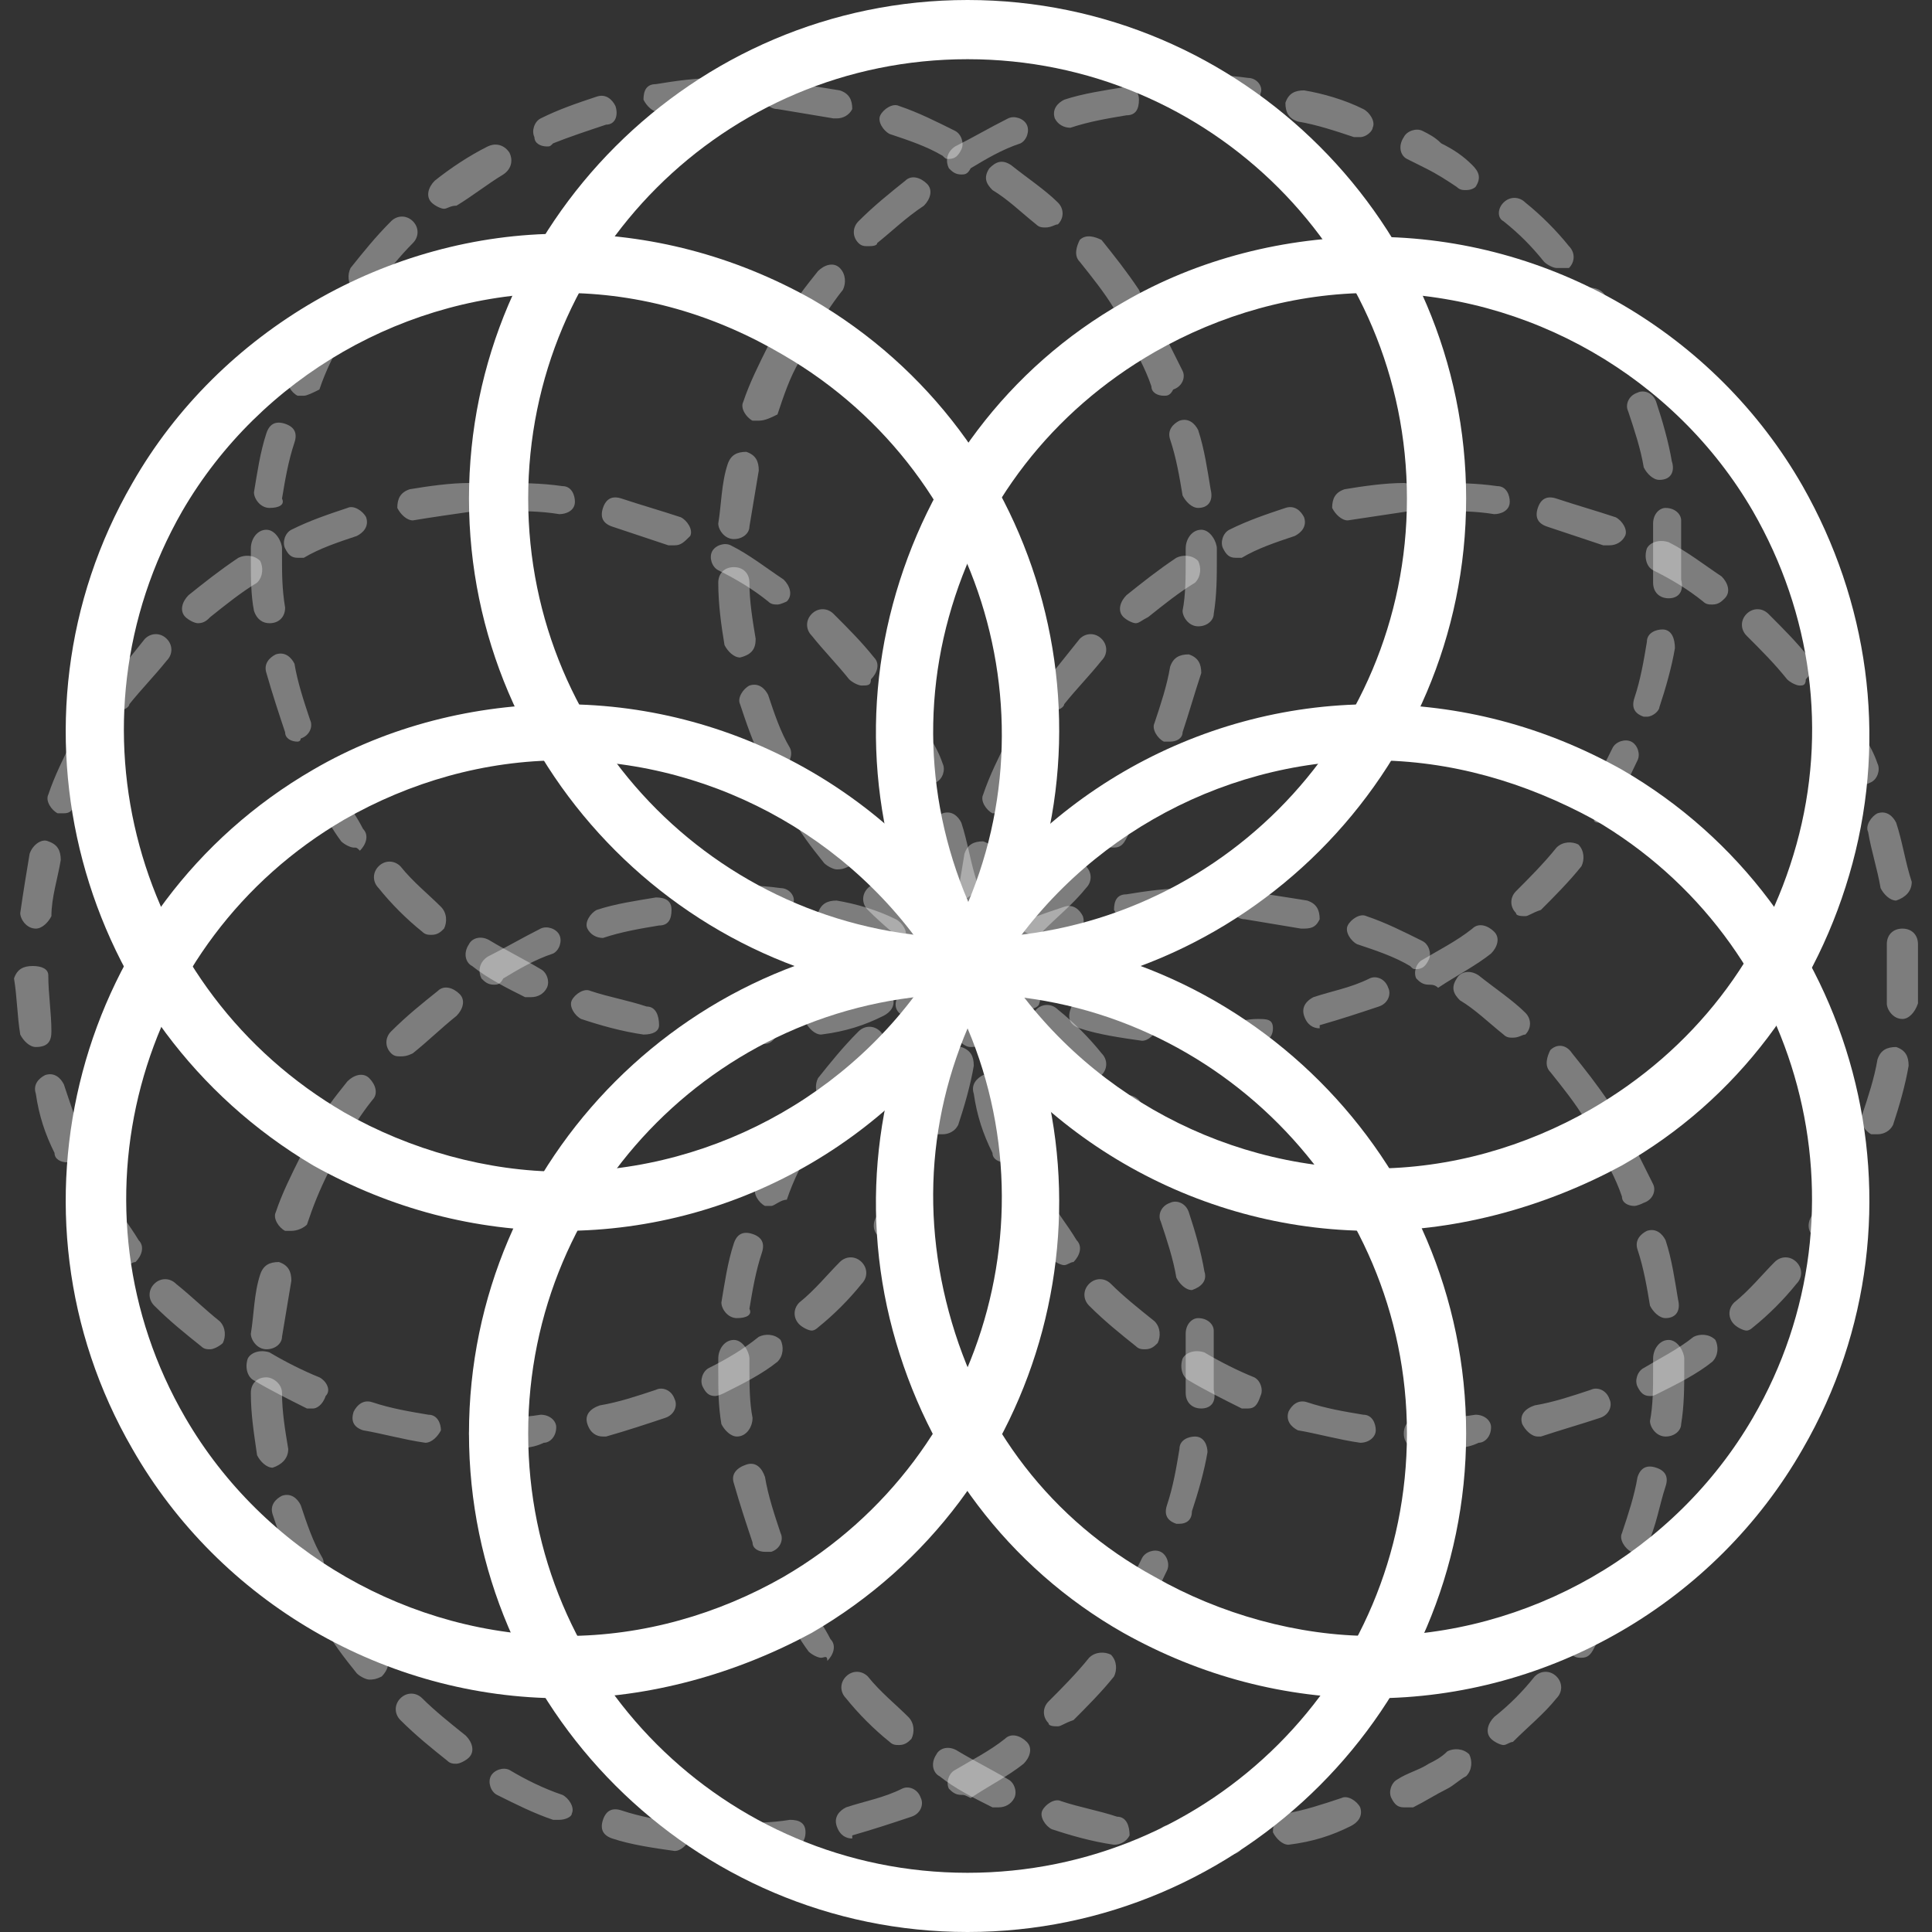 <svg width="512" height="512" viewBox="0 0 512 512" fill="none" xmlns="http://www.w3.org/2000/svg">
<rect x="0" y="0" width="512" height="512" fill="#333333" stroke="none"/>
<path d="M132.542 384C130.89 384 130.065 384 128.413 384C125.935 384 124.284 382.348 124.284 379.871C124.284 377.394 125.935 375.742 128.413 375.742C133.368 375.742 138.323 375.742 143.277 374.916C145.755 374.916 147.406 376.568 147.406 378.219C147.406 380.697 145.755 382.348 144.103 382.348C140.8 384 136.671 384 132.542 384ZM112.723 382.348C106.942 381.523 101.161 379.871 96.207 379.045C93.729 378.219 92.903 376.568 93.729 374.09C94.555 372.439 96.207 370.787 98.684 371.613C103.639 373.265 108.594 374.09 113.548 374.916C116.026 374.916 116.852 377.394 116.852 379.045C116.026 380.697 114.374 382.348 112.723 382.348ZM159.794 380.697C158.142 380.697 156.49 379.871 155.665 377.394C154.839 374.916 156.49 373.264 158.968 372.439C163.923 371.613 168.877 369.961 173.832 368.31C175.484 367.484 177.961 368.31 178.787 370.787C179.613 372.439 178.787 374.916 176.31 375.742C171.355 377.394 166.4 379.045 160.619 380.697C160.619 380.697 159.794 380.697 159.794 380.697ZM82.994 373.265C82.168 373.265 82.168 373.265 81.342 373.265C76.387 370.787 71.432 368.31 67.303 365.832C65.652 365.006 64.826 362.529 65.652 360.052C66.477 358.4 68.955 357.574 71.432 358.4C75.561 360.877 80.516 363.355 84.645 365.006C86.297 365.832 87.948 368.31 86.297 369.961C85.471 372.439 83.819 373.265 82.994 373.265ZM189.523 369.961C187.871 369.961 187.045 369.135 186.219 367.484C185.394 365.832 186.219 363.355 187.871 362.529C192.826 360.052 196.955 357.574 201.084 354.271C202.735 353.445 205.213 353.445 206.865 355.097C207.69 356.748 207.69 359.226 206.039 360.877C201.91 364.181 196.955 366.658 192 369.135C190.348 369.961 189.523 369.961 189.523 369.961ZM55.742 357.574C54.916 357.574 54.09 357.574 53.264 356.748C49.136 353.445 45.007 350.142 40.877 346.013C39.226 344.361 39.226 341.884 40.877 340.232C42.529 338.581 45.007 338.581 46.658 340.232C50.787 343.535 54.09 346.839 58.219 350.142C59.871 351.794 59.871 354.271 59.045 355.923C58.219 356.748 56.568 357.574 55.742 357.574ZM215.123 352.619C214.297 352.619 212.645 351.794 211.819 350.968C210.168 349.316 210.168 346.839 211.819 345.187C215.948 341.884 219.252 337.755 222.555 334.452C224.206 332.8 226.684 332.8 228.335 334.452C229.987 336.103 229.987 338.581 228.335 340.232C225.032 344.361 220.903 348.49 216.774 351.794C216.774 351.794 215.948 352.619 215.123 352.619ZM33.445 335.277C32.619 335.277 30.968 334.452 30.142 333.626C26.839 329.497 23.535 324.542 21.058 320.413C20.232 318.761 20.232 316.284 22.71 314.632C25.187 313.806 27.665 313.806 28.49 316.284C30.968 320.413 34.271 324.542 36.748 328.671C38.4 330.323 37.574 332.8 35.923 334.452C35.097 334.452 34.271 335.277 33.445 335.277ZM235.768 328.671C234.942 328.671 234.116 328.671 233.29 327.845C231.639 327.019 230.813 324.542 232.465 322.065C234.942 317.935 238.245 313.806 239.897 308.852C240.723 307.2 243.2 306.374 244.852 307.2C246.503 308.026 247.329 310.503 246.503 312.155C244.026 317.11 241.548 322.065 238.245 326.194C238.245 327.845 236.594 328.671 235.768 328.671ZM17.755 308.026C16.103 308.026 14.452 307.2 14.452 305.548C11.974 300.594 10.323 295.639 9.497 289.858C8.671 287.381 10.323 285.729 11.974 284.903C14.452 284.077 16.103 285.729 16.929 287.381C18.581 292.335 20.232 297.29 21.884 301.419C22.71 303.071 21.884 305.548 19.407 306.374C19.407 308.026 18.581 308.026 17.755 308.026ZM249.806 300.594C248.981 300.594 248.981 300.594 248.155 300.594C246.503 299.768 244.852 297.29 245.677 295.639C247.329 290.684 248.981 285.729 249.806 280.774C250.632 278.297 252.284 277.471 254.761 277.471C257.239 278.297 258.065 279.948 258.065 282.426C257.239 287.381 255.587 293.161 253.935 298.116C253.11 299.768 251.458 300.594 249.806 300.594ZM9.497 277.471C7.845 277.471 6.194 275.819 5.368 274.168C4.542 269.213 4.542 264.258 3.716 259.303C4.542 256.826 6.194 256 8.671 256C11.148 256 12.8 256.826 12.8 258.477C12.8 263.432 13.626 268.387 13.626 273.342C13.626 275.819 12.8 277.471 9.497 277.471C9.497 277.471 10.323 277.471 9.497 277.471ZM256.413 270.039C255.587 270.039 255.587 270.039 256.413 270.039C253.935 270.039 252.284 267.561 252.284 265.91C252.284 262.606 252.284 259.303 252.284 256C252.284 254.348 252.284 251.871 252.284 250.219C252.284 247.742 253.935 246.09 256.413 246.09C258.89 246.09 260.542 247.742 260.542 250.219C260.542 251.871 260.542 254.348 260.542 256C260.542 259.303 260.542 262.606 260.542 265.91C259.716 268.387 258.065 270.039 256.413 270.039ZM9.497 246.09C9.497 246.09 8.671 246.09 9.497 246.09C7.019 246.09 5.368 243.613 5.368 241.961C6.194 236.181 7.019 231.226 7.845 226.271C8.671 223.794 11.148 222.142 12.8 222.968C15.277 223.794 16.103 225.445 16.103 227.923C15.277 232.877 13.626 237.832 13.626 242.787C12.8 244.439 11.148 246.09 9.497 246.09ZM254.761 238.658C253.11 238.658 251.458 237.006 250.632 235.355C249.806 230.4 248.155 225.445 247.329 220.49C246.503 218.839 248.155 216.361 249.806 215.535C252.284 214.71 253.936 216.361 254.761 218.013C256.413 222.968 257.239 228.748 258.89 233.703C258.89 236.181 257.239 237.832 254.761 238.658ZM16.929 215.535C16.103 215.535 16.103 215.535 15.277 215.535C13.626 214.71 11.974 212.232 12.8 210.581C14.452 205.626 16.929 200.671 19.407 195.716C20.232 194.065 22.71 193.239 24.361 194.065C26.013 194.89 26.839 197.368 26.013 199.019C23.535 203.148 21.884 208.103 19.407 213.058C19.407 214.71 18.581 215.535 16.929 215.535ZM245.677 208.103C244.026 208.103 242.374 207.277 242.374 205.626C239.897 200.671 237.419 196.542 234.942 192.413C234.116 190.761 234.116 188.284 236.594 186.632C238.245 185.806 240.723 185.806 242.374 188.284C244.852 193.239 248.155 197.368 249.806 202.323C250.632 203.974 249.806 206.452 248.155 207.277C246.503 208.103 245.677 208.103 245.677 208.103ZM31.794 188.284C30.968 188.284 30.142 188.284 29.316 187.458C27.665 185.806 26.839 183.329 28.49 181.677C31.794 177.548 35.097 173.419 38.4 169.29C40.052 167.639 42.529 167.639 44.181 169.29C45.832 170.942 45.832 173.419 44.181 175.071C40.877 179.2 37.574 182.503 34.271 186.632C34.271 187.458 32.619 188.284 31.794 188.284ZM228.335 181.677C227.51 181.677 225.858 180.852 225.032 180.026C221.729 175.897 218.426 172.594 215.123 168.465C213.471 166.813 213.471 164.335 215.123 162.684C216.774 161.032 219.252 161.032 220.903 162.684C225.032 166.813 228.335 170.116 231.639 174.245C233.29 175.897 232.465 178.374 230.813 180.026C230.813 181.677 229.987 181.677 228.335 181.677ZM52.439 165.161C51.613 165.161 49.961 164.335 49.136 163.51C47.484 161.858 48.31 159.381 49.961 157.729C54.09 154.426 58.219 151.123 63.174 147.819C64.826 146.994 67.303 146.994 68.955 148.645C69.781 150.297 69.781 152.774 68.129 154.426C64 156.903 59.871 160.206 55.742 163.51C54.916 164.335 54.09 165.161 52.439 165.161ZM206.039 160.206C205.213 160.206 204.387 160.206 203.561 159.381C199.432 156.077 195.303 153.6 190.348 151.123C188.697 150.297 187.871 147.819 188.697 146.168C189.523 144.516 192 143.69 193.652 144.516C198.606 146.994 202.735 150.297 207.69 153.6C209.342 155.252 210.168 157.729 208.516 159.381C208.516 159.381 206.865 160.206 206.039 160.206ZM78.865 147.819C77.213 147.819 76.387 146.994 75.561 145.342C74.736 143.69 75.561 141.213 77.213 140.387C82.168 137.91 87.123 136.258 92.077 134.606C93.729 133.781 96.207 135.432 97.032 137.084C97.858 139.561 96.207 141.213 94.555 142.039C89.6 143.69 84.645 145.342 80.516 147.819C80.516 147.819 79.69 147.819 78.865 147.819ZM178.787 144.516C177.961 144.516 177.961 144.516 177.135 144.516C172.181 142.865 167.226 141.213 162.271 139.561C159.794 138.735 158.968 137.084 159.794 134.606C160.619 132.129 162.271 131.303 164.748 132.129C169.703 133.781 175.484 135.432 180.439 137.084C182.09 137.91 183.742 140.387 182.916 142.039C181.265 143.69 180.439 144.516 178.787 144.516ZM109.419 137.91C107.768 137.91 106.116 136.258 105.29 134.606C105.29 132.129 106.116 130.477 108.594 129.652C113.548 128.826 119.329 128 124.284 128C125.935 128 128.413 129.652 128.413 131.303C128.413 129.652 130.065 128 132.542 128C138.323 128 143.277 128 149.058 128.826C151.535 128.826 152.361 131.303 152.361 132.955C152.361 135.432 149.884 136.258 148.232 136.258C143.277 135.432 138.323 135.432 133.368 135.432C131.716 135.432 130.065 133.781 129.239 132.129C129.239 133.781 127.587 135.432 125.935 135.432C120.155 136.258 114.374 137.084 109.419 137.91Z" fill="white" fill-opacity="0.36"/>
<path d="M380.284 384C378.632 384 377.806 384 376.155 384C373.677 384 372.026 382.348 372.026 379.871C372.026 377.394 373.677 375.742 376.155 375.742C381.11 375.742 386.065 375.742 391.019 374.916C393.497 374.916 395.148 376.568 395.148 378.219C395.148 380.697 393.497 382.348 391.845 382.348C388.542 384 384.413 384 380.284 384ZM360.465 382.348C354.684 381.523 348.903 379.871 343.948 379.045C342.297 378.219 340.645 376.568 341.471 374.09C342.297 372.439 343.948 370.787 346.426 371.613C351.381 373.265 356.335 374.09 361.29 374.916C363.768 374.916 364.594 377.394 364.594 379.045C364.594 380.697 362.942 382.348 360.465 382.348ZM407.535 380.697C405.884 380.697 404.232 379.045 403.406 377.394C402.581 374.916 404.232 373.264 406.71 372.439C411.665 371.613 416.619 369.961 421.574 368.31C423.226 367.484 425.703 368.31 426.529 370.787C427.355 372.439 426.529 374.916 424.052 375.742C419.097 377.394 413.316 379.045 408.361 380.697H407.535ZM330.735 373.265C329.91 373.265 329.91 373.265 329.084 373.265C324.129 370.787 319.174 368.31 315.045 365.832C313.394 365.006 312.568 362.529 313.394 360.052C314.219 358.4 316.697 357.574 319.174 358.4C323.303 360.877 328.258 363.355 332.387 365.006C334.039 365.832 334.865 368.31 334.039 369.961C333.213 372.439 332.387 373.265 330.735 373.265ZM437.265 369.961C435.613 369.961 434.787 369.135 433.961 367.484C433.135 365.832 433.961 363.355 435.613 362.529C439.742 360.052 444.697 357.574 448.826 354.271C450.477 353.445 452.955 353.445 454.606 355.097C455.432 356.748 455.432 359.226 453.781 360.877C449.652 364.181 444.697 366.658 439.742 369.135C438.09 369.961 438.09 369.961 437.265 369.961ZM303.484 357.574C302.658 357.574 301.832 357.574 301.006 356.748C296.877 353.445 292.748 350.142 288.619 346.013C286.968 344.361 286.968 341.884 288.619 340.232C290.271 338.581 292.748 338.581 294.4 340.232C297.703 343.535 301.832 346.839 305.961 350.142C307.613 351.794 307.613 354.271 306.787 355.923C305.961 356.748 305.135 357.574 303.484 357.574ZM462.865 352.619C462.039 352.619 460.387 351.794 459.561 350.968C457.91 349.316 457.91 346.839 459.561 345.187C463.69 341.884 466.994 337.755 470.297 334.452C471.948 332.8 474.426 332.8 476.077 334.452C477.729 336.103 477.729 338.581 476.077 340.232C472.774 344.361 468.645 348.49 464.516 351.794C464.516 351.794 463.69 352.619 462.865 352.619ZM282.013 335.277C281.187 335.277 279.535 334.452 278.71 333.626C275.406 329.497 272.103 324.542 269.626 320.413C268.8 318.761 268.8 316.284 271.277 314.632C272.929 313.806 275.406 313.806 277.058 316.284C279.535 320.413 282.839 324.542 285.316 328.671C286.968 330.323 286.142 332.8 284.49 334.452C283.665 334.452 282.839 335.277 282.013 335.277ZM483.51 328.671C482.684 328.671 481.858 328.671 481.032 327.845C479.381 327.019 478.555 324.542 480.206 322.065C482.684 317.935 485.987 313.806 487.639 308.852C488.465 307.2 490.942 306.374 492.594 307.2C494.245 308.026 495.071 310.503 494.245 312.155C491.768 317.11 489.29 322.065 485.987 326.194C485.987 327.845 485.161 328.671 483.51 328.671ZM266.323 308.026C264.671 308.026 263.019 307.2 263.019 305.548C260.542 300.594 258.89 295.639 258.065 289.858C257.239 287.381 258.89 285.729 260.542 284.903C263.019 284.077 264.671 285.729 265.497 287.381C267.148 292.335 268.8 297.29 270.452 301.419C271.277 303.071 270.452 305.548 267.974 306.374C267.148 308.026 266.323 308.026 266.323 308.026ZM497.548 300.594C496.723 300.594 496.723 300.594 495.897 300.594C494.245 299.768 492.594 297.29 493.419 295.639C495.071 290.684 496.723 285.729 497.548 280.774C498.374 278.297 500.026 277.471 502.503 277.471C504.981 278.297 505.806 279.948 505.806 282.426C504.981 287.381 503.329 293.161 501.677 298.116C500.852 299.768 499.2 300.594 497.548 300.594ZM257.239 277.471C255.587 277.471 253.935 275.819 253.11 274.168C252.284 269.213 252.284 264.258 251.458 259.303C251.458 256.826 253.11 256 255.587 256C258.065 256 259.716 256.826 259.716 258.477C259.716 263.432 260.542 268.387 260.542 273.342C262.194 275.819 260.542 277.471 257.239 277.471C258.065 277.471 258.065 277.471 257.239 277.471ZM504.155 270.039C501.677 270.039 500.026 267.561 500.026 265.91C500.026 262.606 500.026 259.303 500.026 256C500.026 254.348 500.026 251.871 500.026 250.219C500.026 247.742 501.677 246.09 504.155 246.09C506.632 246.09 508.284 247.742 508.284 250.219C508.284 251.871 508.284 254.348 508.284 256C508.284 259.303 508.284 262.606 508.284 265.91C507.458 268.387 505.806 270.039 504.155 270.039ZM257.239 246.09C254.761 246.09 253.11 243.613 253.11 241.961C253.935 236.181 254.761 231.226 255.587 226.271C256.413 223.794 258.065 222.968 260.542 222.968C263.019 223.794 263.845 225.445 263.845 227.923C263.019 232.877 261.368 237.832 261.368 242.787C260.542 244.439 258.89 246.09 257.239 246.09ZM502.503 238.658C500.852 238.658 499.2 237.006 498.374 235.355C497.548 230.4 495.897 225.445 495.071 220.49C494.245 218.839 495.897 216.361 497.548 215.535C500.026 214.71 501.677 216.361 502.503 218.013C504.155 222.968 504.981 228.748 506.632 233.703C506.632 236.181 504.981 237.832 502.503 238.658C502.503 238.658 503.329 238.658 502.503 238.658ZM264.671 215.535C263.845 215.535 263.845 215.535 263.019 215.535C261.368 214.71 259.716 212.232 260.542 210.581C262.194 205.626 264.671 200.671 267.148 195.716C267.974 194.065 270.452 193.239 272.103 194.065C273.755 194.89 274.581 197.368 273.755 199.019C271.277 203.148 269.626 208.103 267.148 213.058C267.974 214.71 266.323 215.535 264.671 215.535ZM493.419 208.103C491.768 208.103 490.116 207.277 490.116 205.626C487.639 200.671 485.987 196.542 482.684 192.413C481.858 190.761 481.858 188.284 484.336 186.632C485.987 185.806 488.465 185.806 490.116 188.284C492.594 193.239 495.897 197.368 497.548 202.323C498.374 203.974 497.548 206.452 495.897 207.277C494.245 208.103 493.419 208.103 493.419 208.103ZM279.535 188.284C278.71 188.284 277.884 188.284 277.058 187.458C275.406 185.806 274.581 183.329 276.232 181.677C279.535 177.548 282.839 173.419 286.142 169.29C287.794 167.639 290.271 167.639 291.923 169.29C293.574 170.942 293.574 173.419 291.923 175.071C288.619 179.2 285.316 182.503 282.013 186.632C282.013 187.458 280.361 188.284 279.535 188.284ZM476.903 181.677C476.077 181.677 474.426 180.852 473.6 180.026C470.297 175.897 466.994 172.594 462.865 168.465C461.213 166.813 461.213 164.335 462.865 162.684C464.516 161.032 466.994 161.032 468.645 162.684C472.774 166.813 476.077 170.116 479.381 174.245C481.032 175.897 480.206 178.374 478.555 180.026C478.555 181.677 477.729 181.677 476.903 181.677ZM301.006 165.161C300.181 165.161 298.529 164.335 297.703 163.51C296.052 161.858 296.877 159.381 298.529 157.729C302.658 154.426 306.787 151.123 311.742 147.819C313.394 146.994 315.871 146.994 317.523 148.645C318.348 150.297 318.348 152.774 316.697 154.426C312.568 156.903 308.439 160.206 304.31 163.51C302.658 164.335 301.832 165.161 301.006 165.161ZM453.781 160.206C452.955 160.206 452.129 160.206 451.303 159.381C447.174 156.077 443.045 153.6 438.09 151.123C436.439 150.297 435.613 147.819 436.439 145.342C437.265 143.69 439.742 142.865 442.219 143.69C447.174 146.168 451.303 149.471 456.258 152.774C457.91 154.426 458.735 156.903 457.084 158.555C456.258 159.381 455.432 160.206 453.781 160.206ZM327.432 147.819C325.781 147.819 324.955 146.994 324.129 145.342C323.303 143.69 324.129 141.213 325.781 140.387C330.735 137.91 335.69 136.258 340.645 134.606C343.123 133.781 344.774 135.432 345.6 137.084C346.426 139.561 344.774 141.213 343.123 142.039C338.168 143.69 333.213 145.342 329.084 147.819C328.258 147.819 327.432 147.819 327.432 147.819ZM426.529 144.516C425.703 144.516 425.703 144.516 424.877 144.516C419.923 142.865 414.968 141.213 410.013 139.561C407.536 138.735 406.71 137.084 407.535 134.606C408.361 132.129 410.013 131.303 412.49 132.129C417.445 133.781 423.226 135.432 428.181 137.084C429.832 137.91 431.484 140.387 430.658 142.039C429.832 143.69 428.181 144.516 426.529 144.516ZM357.161 137.91C355.51 137.91 353.858 136.258 353.032 134.606C353.032 132.129 353.858 130.477 356.336 129.652C361.29 128.826 367.071 128 372.026 128C373.677 128 376.155 129.652 376.155 131.303C376.155 129.652 377.806 128 380.284 128C386.065 128 391.019 128 396.8 128.826C399.277 128.826 400.103 131.303 400.103 132.955C400.103 135.432 397.626 136.258 395.974 136.258C391.019 135.432 386.065 135.432 381.11 135.432C379.458 135.432 377.806 133.781 376.981 132.129C376.981 133.781 375.329 135.432 373.677 135.432C367.897 136.258 362.942 137.084 357.161 137.91Z" fill="white" fill-opacity="0.36"/>
<path d="M194.477 276.645C192 276.645 188.697 276.645 186.219 276.645C183.742 276.645 182.09 274.994 182.916 272.516C182.916 270.039 185.394 268.387 187.045 269.213C192 269.213 196.955 269.213 201.91 269.213C204.387 269.213 206.039 270.865 206.039 272.516C206.039 274.994 204.387 276.645 202.735 276.645C199.432 276.645 196.955 276.645 194.477 276.645ZM217.6 274.168C215.948 274.168 214.297 272.516 213.471 270.865C213.471 268.387 214.297 266.735 216.774 265.91C221.729 265.084 226.684 263.432 231.639 261.781C233.29 260.955 235.768 262.606 236.594 264.258C237.419 266.735 235.768 268.387 234.116 269.213C229.161 271.69 224.206 273.342 217.6 274.168C218.426 274.168 218.426 274.168 217.6 274.168ZM170.529 274.168C164.748 273.342 158.968 271.69 154.013 270.039C152.361 269.213 150.71 266.735 151.535 265.084C152.361 263.432 154.839 261.781 156.49 262.606C161.445 264.258 166.4 265.084 171.355 266.735C173.832 266.735 174.658 269.213 174.658 271.69C174.658 273.342 173.006 274.168 170.529 274.168ZM247.329 264.258C245.677 264.258 244.852 263.432 244.026 261.781C243.2 260.129 244.026 257.652 245.677 256.826C248.155 255.174 251.458 254.348 253.935 252.697C255.587 251.871 257.239 251.045 258.89 249.394C260.542 248.568 263.019 248.568 264.671 250.219C265.497 251.871 265.497 254.348 263.845 256C262.194 256.826 260.542 258.477 258.89 259.303C255.587 260.955 253.11 262.606 249.806 264.258C248.981 264.258 248.155 264.258 247.329 264.258ZM140.8 264.258C139.974 264.258 139.974 264.258 139.148 264.258C134.194 261.781 129.239 259.303 125.11 256C123.458 255.174 122.632 252.697 124.284 250.219C125.11 248.568 127.587 247.742 130.065 249.394C134.194 251.871 139.148 254.348 143.277 256.826C144.929 257.652 145.755 260.129 144.929 261.781C144.103 263.432 142.452 264.258 140.8 264.258ZM273.755 247.742C272.929 247.742 271.277 246.916 270.452 246.09C268.8 244.439 269.626 241.961 271.277 240.31C275.406 237.006 278.71 233.703 282.013 229.574C283.665 227.923 286.142 227.923 287.794 229.574C289.445 231.226 289.445 233.703 287.794 235.355C284.49 239.484 280.361 242.787 276.232 246.916C276.232 247.742 274.581 247.742 273.755 247.742ZM114.374 247.742C113.548 247.742 112.723 247.742 111.897 246.916C107.768 243.613 103.639 239.484 100.335 235.355C98.684 233.703 98.684 231.226 100.335 229.574C101.987 227.923 104.465 227.923 106.116 229.574C109.419 233.703 113.548 237.006 116.852 240.31C118.503 241.961 118.503 244.439 117.677 246.09C116.852 246.916 116.026 247.742 114.374 247.742ZM295.226 224.619C294.4 224.619 293.574 224.619 292.748 223.794C291.097 222.142 290.271 220.49 291.923 218.013C295.226 213.884 297.703 209.755 300.181 204.8C301.006 203.148 303.484 202.323 305.135 203.148C306.787 203.974 307.613 206.452 306.787 208.103C304.31 213.058 301.006 217.187 298.529 222.142C297.703 223.794 296.877 224.619 295.226 224.619ZM93.729 224.619C92.903 224.619 91.252 223.794 90.426 222.968C87.948 219.665 86.297 216.361 83.819 213.058C82.993 212.232 82.168 210.581 82.168 209.755C81.342 208.103 82.168 205.626 83.819 204.8C85.471 203.974 87.948 204.8 88.774 206.452C89.6 207.277 90.426 208.929 90.426 209.755C92.077 213.058 94.555 216.361 96.207 219.665C97.858 221.316 97.032 223.794 95.381 225.445C94.555 224.619 94.555 224.619 93.729 224.619ZM310.09 196.542C309.265 196.542 309.265 196.542 308.439 196.542C306.787 195.716 305.135 193.239 305.961 191.587C307.613 186.632 309.265 181.677 310.09 176.723C310.916 174.245 312.568 173.419 315.045 173.419C317.523 174.245 318.348 175.897 318.348 178.374C316.697 183.329 315.045 189.11 313.394 194.065C313.394 195.716 311.742 196.542 310.09 196.542ZM78.865 196.542C77.213 196.542 75.561 195.716 75.561 194.065C73.91 189.11 72.258 184.155 70.606 178.374C69.781 175.897 71.432 174.245 73.084 173.419C75.561 172.594 77.213 174.245 78.039 175.897C78.865 180.852 80.516 185.806 82.168 190.761C82.994 192.413 82.168 194.89 79.69 195.716C79.69 196.542 78.865 196.542 78.865 196.542ZM317.523 165.987C315.045 165.987 313.394 163.51 313.394 161.858C314.219 157.729 314.219 152.774 314.219 148.645V145.342C314.219 142.865 315.871 140.387 318.348 140.387C320.826 140.387 322.477 143.69 322.477 145.342V147.819C322.477 152.774 322.477 157.729 321.652 162.684C321.652 164.335 320 165.987 317.523 165.987ZM71.432 165.161C69.781 165.161 68.129 164.335 67.303 161.858C66.477 157.729 66.477 152.774 66.477 148.645V145.342C66.477 142.865 68.129 140.387 70.606 140.387C73.084 140.387 74.736 143.69 74.736 145.342V147.819C74.736 151.948 74.736 156.077 75.561 161.032C75.561 163.51 73.91 165.161 71.432 165.161ZM317.523 134.606C315.871 134.606 314.219 132.955 313.394 131.303C312.568 126.348 311.742 121.394 310.09 116.439C309.265 113.961 310.916 112.31 312.568 111.484C315.045 110.658 316.697 112.31 317.523 113.961C319.174 118.916 320 124.697 320.826 129.652C321.652 132.955 320 134.606 317.523 134.606ZM71.432 134.606C68.955 134.606 67.303 132.129 67.303 130.477C68.129 125.523 68.955 119.742 70.606 114.787C71.432 112.31 73.084 111.484 75.561 112.31C78.039 113.135 78.865 114.787 78.039 117.265C76.387 122.219 75.561 127.174 74.736 132.129C75.561 133.781 73.91 134.606 71.432 134.606ZM308.439 104.877C306.787 104.877 305.135 104.052 305.135 102.4C303.484 97.445 301.006 93.316 298.529 88.361C297.703 86.71 297.703 85.058 299.355 83.406C297.703 84.232 296.052 83.406 295.226 81.755C292.748 77.626 289.445 73.497 286.142 69.368C284.49 67.716 285.316 65.239 286.142 63.587C287.794 61.935 290.271 62.761 291.923 63.587C295.226 67.716 298.529 71.845 301.832 76.8C302.658 78.452 302.658 80.103 301.006 81.755C302.658 80.929 305.135 81.755 305.961 83.406C308.439 88.361 310.916 93.316 313.394 98.271C314.219 99.923 313.394 102.4 310.916 103.226C310.09 104.877 309.265 104.877 308.439 104.877ZM80.516 104.877C79.69 104.877 79.69 104.877 78.865 104.877C77.213 104.052 75.561 101.574 76.387 99.923C78.865 94.968 80.516 90.013 83.819 85.058C84.645 83.406 87.123 82.581 89.6 83.406C91.252 84.232 92.077 86.71 91.252 89.187C88.774 93.316 86.297 98.271 84.645 103.226C82.994 104.052 81.342 104.877 80.516 104.877ZM96.207 77.626C95.381 77.626 94.555 77.626 93.729 76.8C92.077 75.148 92.077 72.671 92.903 71.019C96.207 66.89 99.51 62.761 103.639 58.632C105.29 56.981 107.768 56.981 109.419 58.632C111.071 60.284 111.071 62.761 109.419 64.413C106.116 67.716 102.813 71.845 99.51 75.974C97.858 76.8 97.032 77.626 96.207 77.626ZM277.058 60.284C276.232 60.284 275.406 60.284 274.581 59.458C270.452 56.155 267.148 52.852 263.019 50.374C261.368 48.723 260.542 47.071 262.194 44.594C263.845 42.942 265.497 42.116 267.974 43.768C272.103 47.071 277.058 50.374 280.361 53.677C282.013 55.329 282.013 57.806 280.361 59.458C279.535 59.458 278.71 60.284 277.058 60.284ZM117.677 55.329C116.852 55.329 115.2 54.503 114.374 53.677C112.723 52.026 113.548 49.548 115.2 47.897C119.329 44.594 124.284 41.29 129.239 38.813C130.89 37.987 133.368 37.987 135.019 40.465C135.845 42.116 135.845 44.594 133.368 46.245C129.239 48.723 125.11 52.026 120.981 54.503C119.329 54.503 118.503 55.329 117.677 55.329ZM251.458 42.116C250.632 42.116 250.632 42.116 249.806 41.29C245.677 38.813 240.723 37.161 235.768 35.51C234.116 34.684 232.465 32.206 233.29 30.555C234.116 28.903 236.594 27.252 238.245 28.077C243.2 29.729 248.155 32.206 253.11 34.684C254.761 35.51 255.587 37.987 254.761 39.639C253.935 41.29 253.11 42.116 251.458 42.116ZM144.929 38.813C143.277 38.813 141.626 37.987 141.626 36.336C140.8 34.684 141.626 32.206 143.277 31.381C148.232 28.903 153.187 27.252 158.142 25.6C160.619 24.774 162.271 26.426 163.097 28.077C163.923 30.555 163.097 33.032 160.619 33.032C155.665 34.684 150.71 36.336 146.581 37.987C145.755 38.813 145.755 38.813 144.929 38.813ZM221.729 31.381H220.903C215.948 30.555 210.994 29.729 206.039 28.903C203.561 28.903 201.91 26.426 202.735 24.774C202.735 22.297 205.213 21.471 206.865 21.471C211.819 22.297 217.6 23.123 222.555 23.948C225.032 24.774 225.858 26.426 225.858 28.903C225.032 30.555 223.381 31.381 221.729 31.381ZM174.658 29.729C173.006 29.729 171.355 28.077 170.529 26.426C170.529 23.948 171.355 22.297 173.832 22.297C178.787 21.471 184.568 20.645 190.348 20.645C192 20.645 194.477 22.297 194.477 24.774C194.477 27.252 192.826 28.903 190.348 28.903C185.394 28.903 180.439 28.903 174.658 29.729C175.484 29.729 175.484 29.729 174.658 29.729Z" fill="white" fill-opacity="0.36"/>
<path d="M318.348 491.355C315.871 491.355 312.568 491.355 310.09 491.355C307.613 491.355 305.961 489.703 306.787 487.226C306.787 484.748 308.439 483.097 310.916 483.923C315.871 483.923 320.826 483.923 325.781 483.923C328.258 483.923 329.91 485.574 329.91 487.226C329.91 489.703 328.258 491.355 326.606 491.355C324.129 491.355 320.826 491.355 318.348 491.355ZM341.471 488.877C339.819 488.877 338.168 487.226 337.342 485.574C337.342 483.097 338.168 481.445 340.645 480.619C345.6 479.794 350.555 478.142 355.51 476.49C357.161 475.665 359.639 477.316 360.465 478.968C361.29 481.445 359.639 483.097 357.987 483.923C353.032 486.4 348.077 488.052 341.471 488.877C342.297 488.877 342.297 488.877 341.471 488.877ZM295.226 488.877C294.4 488.877 294.4 488.877 295.226 488.877C289.445 488.052 283.665 486.4 278.71 484.748C277.058 483.923 275.406 481.445 276.232 479.794C277.058 478.142 279.535 476.49 281.187 477.316C286.142 478.968 291.097 479.794 296.052 481.445C298.529 481.445 299.355 483.923 299.355 486.4C298.529 488.052 296.877 488.877 295.226 488.877ZM372.026 478.968C370.374 478.968 369.548 478.142 368.723 476.49C367.897 474.839 368.723 472.361 370.374 471.535C372.852 469.884 376.155 469.058 378.632 467.406C380.284 466.581 381.935 465.755 383.587 464.103C385.239 463.277 387.716 463.277 389.368 464.929C390.194 466.581 390.194 469.058 388.542 470.71C386.89 471.535 385.239 473.187 383.587 474.013C380.284 475.665 377.806 477.316 374.503 478.968C372.852 478.968 372.026 478.968 372.026 478.968ZM264.671 478.968C263.845 478.968 263.845 478.968 263.019 478.968C258.065 476.49 253.11 474.013 248.981 470.71C247.329 469.884 246.503 467.406 248.155 464.929C248.981 463.277 251.458 462.452 253.935 464.103C258.065 466.581 263.019 469.058 267.148 471.535C268.8 472.361 269.626 474.839 268.8 476.49C267.974 478.142 266.323 478.968 264.671 478.968ZM398.452 462.452C397.626 462.452 395.974 461.626 395.148 460.8C393.497 459.148 394.323 456.671 395.974 455.019C400.103 451.716 403.406 448.413 406.71 444.284C408.361 442.632 410.839 442.632 412.49 444.284C414.142 445.935 414.142 448.413 412.49 450.065C409.187 454.194 405.058 457.497 400.929 461.626C400.103 461.626 399.277 462.452 398.452 462.452ZM238.245 462.452C237.419 462.452 236.594 462.452 235.768 461.626C231.639 458.323 227.51 454.194 224.206 450.065C222.555 448.413 222.555 445.935 224.206 444.284C225.858 442.632 228.335 442.632 229.987 444.284C233.29 448.413 237.419 451.716 240.723 455.019C242.374 456.671 242.374 459.148 241.548 460.8C240.723 461.626 239.897 462.452 238.245 462.452ZM419.097 439.329C418.271 439.329 417.445 439.329 416.619 438.503C414.968 436.852 414.142 434.374 415.794 432.723C419.097 428.594 421.574 424.465 424.052 419.51C424.877 417.858 427.355 417.032 429.006 417.858C430.658 418.684 431.484 421.161 430.658 422.813C428.181 427.768 424.877 431.897 422.4 436.852C421.574 438.503 420.748 439.329 419.097 439.329ZM217.6 439.329C216.774 439.329 215.123 438.503 214.297 437.677C211.819 434.374 210.168 431.071 207.69 427.768C206.865 426.116 206.039 425.29 206.039 424.465C205.213 422.813 206.039 420.335 207.69 419.51C209.342 418.684 211.819 419.51 212.645 421.161C213.471 421.987 214.297 423.639 214.297 424.465C215.948 427.768 218.426 431.071 220.077 434.374C221.729 436.026 220.903 438.503 219.252 440.155C219.252 438.503 218.426 439.329 217.6 439.329ZM433.961 411.252C433.135 411.252 433.135 411.252 432.31 411.252C430.658 410.426 429.006 407.948 429.832 406.297C431.484 401.342 433.135 396.387 433.961 391.432C434.787 388.955 436.439 388.129 438.916 388.955C441.394 389.781 442.219 391.432 441.394 393.91C439.742 398.865 438.916 404.645 436.439 409.6C437.264 410.426 435.613 411.252 433.961 411.252ZM202.735 411.252C201.084 411.252 199.432 410.426 199.432 408.774C197.781 403.819 196.129 398.865 194.477 393.084C193.652 390.606 195.303 388.955 197.781 388.129C200.258 387.303 201.91 388.955 202.735 391.432C203.561 396.387 205.213 401.342 206.865 406.297C207.69 407.948 206.865 410.426 204.387 411.252C203.561 411.252 202.735 411.252 202.735 411.252ZM441.394 380.697C438.916 380.697 437.265 378.219 437.265 376.568C438.09 372.439 438.09 367.484 438.09 363.355V360.052C438.09 357.574 439.742 355.097 442.219 355.097C444.697 355.097 446.348 358.4 446.348 360.052V362.529C446.348 367.484 446.348 372.439 445.523 377.394C445.523 379.045 443.871 380.697 441.394 380.697ZM195.303 380.697C193.652 380.697 192 379.045 191.174 377.394C190.348 372.439 190.348 368.31 190.348 363.355V360.052C190.348 357.574 192 355.097 194.477 355.097C196.955 355.097 198.606 358.4 198.606 360.052V362.529C198.606 366.658 198.606 371.613 199.432 375.742C199.432 378.219 197.781 380.697 195.303 380.697ZM441.394 349.316C439.742 349.316 438.09 347.665 437.265 346.013C436.439 341.058 435.613 336.103 433.961 331.148C433.135 328.671 434.787 327.019 436.439 326.194C438.916 325.368 440.568 327.019 441.394 328.671C443.045 333.626 443.871 339.406 444.697 344.361C445.523 347.665 443.871 349.316 441.394 349.316ZM195.303 349.316C192.826 349.316 191.174 346.839 191.174 345.187C192 340.232 192.826 334.452 194.477 329.497C195.303 327.019 196.955 326.194 199.432 327.019C201.91 327.845 202.735 329.497 201.91 331.974C200.258 336.929 199.432 341.884 198.606 346.839C199.432 348.49 197.781 349.316 195.303 349.316ZM433.135 319.587C431.484 319.587 429.832 318.761 429.832 317.11C428.181 312.155 425.703 308.026 423.226 303.071C422.4 301.419 422.4 299.768 424.052 298.116C422.4 298.942 420.748 298.116 419.923 296.465C417.445 292.336 414.142 288.206 410.839 284.077C409.187 282.426 410.013 279.948 410.839 278.297C412.49 276.645 414.968 276.645 416.619 279.123C419.923 283.252 423.226 287.381 426.529 292.336C427.355 293.987 427.355 295.639 425.703 297.29C427.355 296.465 429.006 297.29 430.658 298.942C433.135 303.897 435.613 308.852 438.09 313.806C438.916 315.458 438.09 317.935 435.613 318.761C433.961 319.587 433.135 319.587 433.135 319.587ZM204.387 319.587C203.561 319.587 203.561 319.587 202.735 319.587C201.084 318.761 199.432 316.284 200.258 314.632C202.735 309.677 204.387 304.723 207.69 299.768C208.516 298.116 210.994 297.29 213.471 298.116C215.123 298.942 215.948 301.419 215.123 303.897C212.645 308.026 210.168 312.981 208.516 317.936C206.865 317.936 205.213 319.587 204.387 319.587ZM220.077 292.336C219.252 292.336 218.426 292.335 217.6 291.51C215.948 289.858 215.948 287.381 216.774 285.729C220.077 281.6 223.381 277.471 227.51 273.342C229.161 271.69 231.639 271.69 233.29 273.342C234.942 274.994 234.942 277.471 233.29 279.123C229.987 282.426 226.684 286.555 223.381 290.684C221.729 291.51 220.903 292.336 220.077 292.336ZM400.929 274.994C400.103 274.994 399.277 274.994 398.452 274.168C394.323 270.865 391.019 267.561 386.89 265.084C385.239 263.432 384.413 261.781 386.065 259.303C386.89 257.652 389.368 256.826 391.845 258.477C395.974 261.781 400.929 265.084 404.232 268.387C405.884 270.039 405.884 272.516 404.232 274.168C403.406 274.168 402.581 274.994 400.929 274.994ZM241.548 270.039C240.723 270.039 239.071 269.213 238.245 268.387C236.594 266.736 237.419 264.258 239.071 262.606C243.2 259.303 248.155 256 252.284 253.523C253.935 252.697 256.413 252.697 258.065 255.174C258.89 256.826 258.89 259.303 256.413 260.955C252.284 263.432 248.155 266.735 244.026 269.213C243.2 269.213 242.374 270.039 241.548 270.039ZM375.329 256.826C374.503 256.826 374.503 256.826 373.677 256C369.548 253.523 364.594 251.871 359.639 250.219C357.987 249.394 356.335 246.916 357.161 245.265C357.987 243.613 360.464 241.961 362.116 242.787C367.071 244.439 372.026 246.916 376.981 249.394C378.632 250.219 379.458 252.697 378.632 254.348C377.806 256 376.981 256.826 375.329 256.826ZM268.8 253.523C267.148 253.523 265.497 252.697 265.497 251.045C264.671 249.394 265.497 246.916 267.148 246.09C272.103 243.613 277.058 241.961 282.013 240.31C284.49 239.484 286.142 241.136 286.968 242.787C287.794 245.265 286.142 246.916 284.49 247.742C279.535 249.394 274.581 251.045 270.452 252.697C269.626 253.523 269.626 253.523 268.8 253.523ZM345.6 246.09H344.774C339.819 245.265 334.865 244.439 329.91 243.613C327.432 243.613 325.781 241.136 326.606 239.484C326.606 237.006 329.084 236.181 330.735 236.181C335.69 237.006 341.471 237.832 346.426 238.658C348.903 239.484 349.729 241.136 349.729 243.613C348.903 245.265 348.077 246.09 345.6 246.09ZM299.355 244.439C297.703 244.439 296.052 242.787 295.226 241.136C295.226 238.658 296.052 237.006 298.529 237.006C303.484 236.181 309.265 235.355 315.045 235.355C316.697 235.355 319.174 237.006 319.174 239.484C319.174 241.961 317.523 243.613 315.045 243.613C310.09 243.613 304.31 243.613 299.355 244.439Z" fill="white" fill-opacity="0.36"/>
<path d="M194.477 491.355C192 491.355 190.348 489.703 190.348 487.226C190.348 484.748 192 483.097 194.477 483.097C199.432 483.097 204.387 483.097 209.342 482.271C211.819 482.271 213.471 483.097 213.471 485.574C213.471 488.052 211.819 489.703 210.168 489.703C205.213 491.355 199.432 491.355 194.477 491.355ZM178.787 490.529C178.787 490.529 177.961 490.529 178.787 490.529C173.006 489.703 167.226 488.877 162.271 487.226C159.794 486.4 158.968 484.748 159.794 482.271C160.619 479.794 162.271 478.968 164.748 479.794C169.703 481.445 174.658 482.271 179.613 483.097C182.09 483.097 182.916 485.574 182.916 487.226C182.09 488.877 180.439 490.529 178.787 490.529ZM225.858 487.226C224.206 487.226 222.555 486.4 221.729 483.923C220.903 481.445 222.555 479.794 224.206 478.968C229.161 477.316 234.116 476.49 239.071 474.013C240.723 473.187 243.2 474.013 244.026 476.49C244.852 478.142 244.026 480.619 241.548 481.445C236.594 483.097 231.639 484.748 225.858 486.4C225.858 487.226 225.858 487.226 225.858 487.226ZM148.232 482.271C147.406 482.271 147.406 482.271 146.581 482.271C141.626 480.619 136.671 478.142 131.716 475.665C130.065 474.839 129.239 472.361 130.065 470.71C130.89 469.058 133.368 468.232 135.019 469.058C139.148 471.535 144.103 474.013 149.058 475.665C150.71 476.49 152.361 478.968 151.535 480.619C151.535 481.445 149.884 482.271 148.232 482.271ZM254.761 475.665C253.11 475.665 252.284 474.839 251.458 474.013C250.632 472.361 251.458 469.884 253.11 469.058C257.239 466.581 262.194 464.103 266.323 460.8C267.974 459.148 270.452 459.974 272.103 461.626C273.755 463.277 272.929 465.755 271.277 467.406C267.148 470.71 262.194 473.187 257.239 476.49C255.587 475.665 255.587 475.665 254.761 475.665ZM120.981 467.406C120.155 467.406 119.329 467.406 118.503 466.581C114.374 463.277 110.245 459.974 106.116 455.845C104.465 454.194 104.465 451.716 106.116 450.065C107.768 448.413 110.245 448.413 111.897 450.065C115.2 453.368 119.329 456.671 123.458 459.974C125.11 461.626 125.935 464.103 124.284 465.755C123.458 466.581 121.806 467.406 120.981 467.406ZM280.361 457.497C279.535 457.497 277.884 457.497 277.884 456.671C276.232 455.019 276.232 452.542 277.884 450.89C281.187 447.587 285.316 443.458 288.619 439.329C290.271 437.677 292.748 437.677 294.4 438.503C296.052 440.155 296.052 442.632 295.226 444.284C291.923 448.413 287.794 452.542 284.49 455.845C282.013 456.671 281.187 457.497 280.361 457.497ZM97.858 445.11C97.032 445.11 95.381 444.284 94.555 443.458C91.252 439.329 87.948 435.2 85.471 430.245C84.645 428.594 84.645 426.116 87.123 424.465C88.774 423.639 91.252 423.639 92.903 426.116C95.381 430.245 98.684 434.374 101.987 438.503C103.639 440.155 102.813 442.632 101.161 444.284C99.51 445.11 98.684 445.11 97.858 445.11ZM299.355 432.723C298.529 432.723 297.703 432.723 297.703 431.897C296.052 431.071 295.226 428.594 296.052 426.116C296.877 425.29 297.703 423.639 297.703 422.813C299.355 419.51 301.006 416.206 302.658 412.903C303.484 411.252 305.961 410.426 307.613 411.252C309.265 412.077 310.09 414.555 309.265 416.206C307.613 419.51 305.961 423.639 303.484 426.942C302.658 427.768 301.832 429.419 301.006 430.245C302.658 431.897 301.006 432.723 299.355 432.723ZM81.342 418.684C79.69 418.684 78.039 417.858 78.039 416.206C75.561 411.252 73.91 406.297 72.258 401.342C71.432 398.865 73.084 397.213 74.736 396.387C77.213 395.561 78.865 397.213 79.69 398.865C81.342 403.819 82.994 408.774 85.471 412.903C86.297 414.555 85.471 417.032 83.819 417.858C82.993 418.684 82.168 418.684 81.342 418.684ZM312.568 403.819H311.742C309.265 402.994 308.439 401.342 309.265 398.865C310.916 393.91 311.742 388.955 312.568 384C312.568 381.523 315.045 380.697 316.697 380.697C319.174 380.697 320 383.174 320 384.826C319.174 389.781 317.523 395.561 315.871 400.516C315.871 402.994 314.219 403.819 312.568 403.819ZM72.258 388.955C70.606 388.955 68.955 387.303 68.129 385.652C67.303 379.871 66.477 374.916 66.477 369.136C66.477 366.658 68.129 365.006 70.606 365.006C72.258 365.006 74.736 366.658 74.736 369.136C74.736 374.09 75.561 379.045 76.387 384C76.387 386.477 74.736 388.129 72.258 388.955C72.258 388.955 73.084 388.955 72.258 388.955ZM318.348 373.265C315.871 373.265 314.219 371.613 314.219 369.136C314.219 367.484 314.219 365.006 314.219 363.355C314.219 360.052 314.219 356.748 314.219 353.445C314.219 350.968 315.871 349.316 317.523 349.316C320 349.316 321.652 350.968 321.652 352.619C321.652 355.923 321.652 359.226 321.652 362.529C321.652 364.181 321.652 366.658 321.652 368.31C322.477 371.613 320.826 373.265 318.348 373.265ZM70.606 357.574C68.129 357.574 66.477 355.097 66.477 353.445C67.303 348.49 67.303 342.71 68.955 337.755C69.781 335.277 71.432 334.452 73.91 334.452C76.387 335.277 77.213 336.929 77.213 339.406C76.387 344.361 75.561 349.316 74.736 354.271C74.736 355.923 73.084 357.574 70.606 357.574ZM315.871 341.884C314.219 341.884 312.568 340.232 311.742 338.581C310.916 333.626 309.265 328.671 307.613 323.716C306.787 322.065 307.613 319.587 310.09 318.761C311.742 317.935 314.219 318.761 315.045 321.239C316.697 326.194 318.348 331.974 319.174 336.929C320 339.406 318.348 341.058 315.871 341.884C315.871 341.884 316.697 341.884 315.871 341.884ZM77.213 326.194C76.387 326.194 76.387 326.194 75.561 326.194C73.91 325.368 72.258 322.89 73.084 321.239C74.736 316.284 77.213 311.329 79.69 306.374C80.516 304.723 82.168 303.897 83.819 304.723C82.168 303.897 82.168 301.419 82.994 299.768C85.471 294.813 88.774 290.684 92.077 286.555C93.729 284.903 96.207 284.077 97.858 285.729C99.51 287.381 100.335 289.858 98.684 291.51C95.381 295.639 92.903 299.768 90.426 303.897C89.6 305.548 87.948 306.374 86.297 305.548C87.948 306.374 87.948 308.852 87.123 310.503C84.645 315.458 82.994 319.587 81.342 324.542C80.516 325.368 78.865 326.194 77.213 326.194ZM305.961 312.155C304.31 312.155 303.484 311.329 302.658 309.677C300.181 304.723 297.703 300.594 295.226 296.465C294.4 294.813 294.4 292.336 296.052 290.684C297.703 289.858 300.181 289.858 301.832 291.51C305.135 295.639 307.613 300.594 310.09 305.548C310.916 307.2 310.09 309.677 308.439 310.503C306.787 312.155 305.961 312.155 305.961 312.155ZM288.619 285.729C287.794 285.729 286.142 284.903 285.316 284.077C282.013 279.948 278.71 276.645 274.581 273.342C272.929 271.69 272.929 269.213 274.581 267.561C276.232 265.91 278.71 265.91 280.361 267.561C284.49 270.865 288.619 274.994 291.923 279.123C293.574 280.774 293.574 283.252 291.923 284.903C290.271 285.729 289.445 285.729 288.619 285.729ZM106.116 279.948C105.29 279.948 104.465 279.948 103.639 279.123C101.987 277.471 101.987 274.994 103.639 273.342C107.768 269.213 111.897 265.91 116.026 262.606C117.677 260.955 120.155 261.781 121.806 263.432C123.458 265.084 122.632 267.561 120.981 269.213C116.852 272.516 113.548 275.819 109.419 279.123C107.768 279.948 106.942 279.948 106.116 279.948ZM264.671 265.084C263.845 265.084 263.019 265.084 262.194 264.258C259.716 262.606 257.239 260.955 253.935 259.303C252.284 258.477 250.632 257.652 248.981 256.826C247.329 256 246.503 253.523 247.329 251.871C248.155 250.219 250.632 249.394 252.284 250.219C253.935 251.045 255.587 251.871 257.239 252.697C260.542 254.348 263.019 256 265.497 258.477C267.148 260.129 267.974 261.781 266.323 264.258C267.148 264.258 266.323 265.084 264.671 265.084ZM130.89 260.955C129.239 260.955 128.413 260.129 127.587 259.303C126.761 257.652 126.761 255.174 129.239 253.523C134.194 251.045 138.323 248.568 143.277 246.09C144.929 245.265 147.406 246.09 148.232 247.742C149.058 249.394 148.232 251.871 146.581 252.697C141.626 254.348 137.497 256.826 133.368 259.303C132.542 260.955 131.716 260.955 130.89 260.955ZM236.594 251.045C235.768 251.045 235.768 251.045 234.942 251.045C229.987 249.394 225.032 247.742 220.077 246.916C217.6 246.09 216.774 244.439 216.774 241.961C217.6 239.484 219.252 238.658 221.729 238.658C226.684 239.484 232.465 241.136 237.419 243.613C239.071 244.439 240.723 246.916 239.897 248.568C239.897 249.394 238.245 251.045 236.594 251.045ZM159.794 248.568C158.142 248.568 156.49 247.742 155.665 246.09C154.839 244.439 156.49 241.961 158.142 241.136C163.097 239.484 168.877 238.658 173.832 237.832C176.31 237.832 177.961 238.658 177.961 241.136C177.961 243.613 177.135 245.265 174.658 245.265C169.703 246.09 164.748 246.916 159.794 248.568C159.794 248.568 160.619 248.568 159.794 248.568ZM206.039 243.613C200.258 242.787 195.303 242.787 190.348 242.787C187.871 242.787 186.219 241.136 186.219 238.658C186.219 236.181 187.871 234.529 190.348 234.529C195.303 234.529 201.084 234.529 206.865 235.355C209.342 235.355 210.994 237.832 210.168 239.484C210.168 241.961 208.516 243.613 206.039 243.613Z" fill="white" fill-opacity="0.36"/>
<path d="M318.348 276.645C316.697 276.645 314.219 276.645 314.219 274.168C314.219 271.69 315.871 272.516 318.348 272.516C323.303 272.516 328.258 270.039 333.213 270.039C335.69 270.039 337.342 270.039 337.342 272.516C337.342 274.994 335.69 275.819 334.039 276.645C329.084 276.645 324.129 276.645 318.348 276.645ZM302.658 275.819C302.658 275.819 301.832 275.819 302.658 275.819C296.877 274.994 291.097 274.168 286.142 272.516C283.665 271.69 282.839 270.039 283.664 267.561C284.49 265.084 286.142 264.258 288.619 265.084C293.574 266.735 298.529 267.561 303.484 268.387C305.961 268.387 306.787 270.865 306.787 272.516C305.961 274.168 304.31 275.819 302.658 275.819ZM349.729 272.516C348.077 272.516 346.426 271.69 345.6 269.213C344.774 266.735 346.426 265.084 348.077 264.258C353.032 262.606 357.987 261.781 362.942 259.303C364.594 258.477 367.071 259.303 367.897 261.781C368.723 263.432 367.897 265.91 365.419 266.735C360.465 268.387 355.51 270.039 349.729 271.69C349.729 272.516 349.729 272.516 349.729 272.516ZM272.103 267.561C271.277 267.561 271.277 267.561 270.452 267.561C265.497 265.91 260.542 263.432 255.587 260.955C253.935 260.129 253.11 257.652 253.935 256C254.761 254.348 257.239 253.523 258.89 254.348C263.019 256.826 267.974 259.303 272.929 260.955C274.581 261.781 276.232 264.258 275.406 265.91C275.406 266.735 273.755 267.561 272.103 267.561ZM378.632 260.955C376.981 260.955 376.155 260.129 375.329 259.303C374.503 257.652 375.329 255.174 376.981 254.348C381.11 251.871 386.065 249.394 390.194 246.09C391.845 244.439 394.323 245.265 395.974 246.916C397.626 248.568 396.8 251.045 395.148 252.697C391.019 256 386.065 258.477 381.11 261.781C380.284 260.955 379.458 260.955 378.632 260.955ZM244.852 252.697C244.026 252.697 243.2 252.697 242.374 251.871C238.245 248.568 234.116 245.265 229.987 241.135C228.335 239.484 228.335 237.006 229.987 235.355C231.639 233.703 234.116 233.703 235.768 235.355C239.071 238.658 243.2 241.961 247.329 245.265C248.981 246.916 249.806 249.394 248.155 251.045C247.329 251.871 245.677 252.697 244.852 252.697ZM404.232 242.787C403.406 242.787 401.755 242.787 401.755 241.961C400.103 240.31 400.103 237.832 401.755 236.181C405.058 232.877 409.187 228.748 412.49 224.619C414.142 222.968 416.619 222.968 418.271 223.794C419.923 225.445 419.923 227.923 419.097 229.574C415.794 233.703 411.665 237.832 408.361 241.135C405.884 241.961 405.058 242.787 404.232 242.787ZM221.729 230.4C220.903 230.4 219.252 229.574 218.426 228.748C215.123 224.619 211.819 220.49 209.342 215.535C208.516 213.884 208.516 211.406 210.994 209.755C212.645 208.929 215.123 208.929 216.774 211.406C219.252 215.535 222.555 219.665 225.858 223.794C227.51 225.445 226.684 227.923 225.032 229.574C223.381 230.4 222.555 230.4 221.729 230.4ZM424.052 218.013C423.226 218.013 422.4 218.013 422.4 217.187C420.748 216.361 419.923 213.884 420.748 211.406C421.574 210.581 422.4 208.929 422.4 208.103C424.052 204.8 425.703 201.497 427.355 198.194C428.181 196.542 430.658 195.716 432.31 196.542C433.961 197.368 434.787 199.845 433.961 201.497C432.31 204.8 430.658 208.929 428.181 212.232C427.355 213.058 426.529 214.71 425.703 215.535C426.529 217.187 424.877 218.013 424.052 218.013ZM205.213 203.974C203.561 203.974 201.91 203.148 201.91 201.497C199.432 196.542 197.781 191.587 196.129 186.632C195.303 184.981 196.955 182.503 198.606 181.677C201.084 180.852 202.735 182.503 203.561 184.155C205.213 189.11 206.865 194.065 209.342 198.194C210.168 199.845 209.342 202.323 207.69 203.148C206.865 203.974 206.039 203.974 205.213 203.974ZM436.439 189.935H435.613C433.135 189.11 432.31 187.458 433.135 184.981C434.787 180.026 435.613 175.071 436.439 170.116C436.439 167.639 438.916 166.813 440.568 166.813C443.045 166.813 443.871 169.29 443.871 171.768C443.045 176.723 441.394 182.503 439.742 187.458C439.742 188.284 438.09 189.935 436.439 189.935ZM196.129 174.245C194.477 174.245 192.826 172.594 192 170.942C191.174 165.987 190.348 160.206 190.348 154.426C190.348 151.948 192 150.297 194.477 150.297C196.955 150.297 198.606 151.948 198.606 154.426C198.606 159.381 199.432 164.335 200.258 169.29C200.258 171.768 199.432 173.419 196.129 174.245C196.129 174.245 196.955 174.245 196.129 174.245ZM442.219 158.555C439.742 158.555 438.09 156.903 438.09 154.426C438.09 152.774 438.09 150.297 438.09 148.645C438.09 145.342 438.09 142.039 438.09 138.735C438.09 136.258 439.742 134.606 441.394 134.606C443.871 134.606 445.523 136.258 445.523 137.91C445.523 141.213 445.523 144.516 445.523 147.819C445.523 149.471 445.523 151.948 445.523 153.6C446.348 156.903 444.697 158.555 442.219 158.555ZM194.477 142.865C192 142.865 190.348 140.387 190.348 138.735C191.174 133.781 191.174 128 192.826 123.045C193.652 120.568 195.303 119.742 197.781 119.742C200.258 120.568 201.084 122.219 201.084 124.697C200.258 129.652 199.432 134.606 198.606 139.561C198.606 141.213 196.955 142.865 194.477 142.865ZM439.742 127.174C438.09 127.174 436.439 125.523 435.613 123.871C434.787 118.916 433.135 113.961 431.484 109.006C430.658 107.355 431.484 104.877 433.961 104.052C435.613 103.226 438.09 104.052 438.916 106.529C440.568 111.484 442.219 117.265 443.045 122.219C443.871 124.697 443.045 127.174 439.742 127.174C439.742 127.174 440.568 127.174 439.742 127.174ZM201.084 111.484C200.258 111.484 200.258 111.484 199.432 111.484C197.781 110.658 196.129 108.181 196.955 106.529C198.606 101.574 201.084 96.619 203.561 91.665C204.387 90.013 206.039 89.187 208.516 90.013C206.865 89.187 206.865 86.71 207.69 85.058C210.168 80.103 213.471 75.974 216.774 71.845C218.426 70.194 220.903 69.368 222.555 71.019C224.206 72.671 224.206 75.148 223.381 76.8C220.077 80.929 217.6 85.058 215.123 89.187C214.297 90.839 212.645 91.665 210.994 90.839C212.645 91.665 212.645 94.142 211.819 95.794C209.342 99.923 207.69 104.877 206.039 109.832C204.387 110.658 202.735 111.484 201.084 111.484ZM429.832 97.445C428.181 97.445 427.355 96.619 426.529 94.968C424.052 90.839 421.574 86.71 418.271 82.581C417.445 80.929 417.445 78.452 419.097 76.8C420.748 75.974 423.226 75.974 424.877 77.626C428.181 81.755 430.658 86.71 433.135 91.665C433.961 93.316 433.135 95.794 431.484 96.619C430.658 97.445 429.832 97.445 429.832 97.445ZM412.49 71.019C411.665 71.019 410.013 70.194 409.187 69.368C405.884 65.239 402.581 61.935 398.452 58.632C396.8 57.806 396.8 55.329 398.452 53.677C400.103 52.026 402.581 52.026 404.232 53.677C408.361 56.981 412.49 61.11 415.794 65.239C417.445 66.89 417.445 69.368 415.794 71.019C414.142 71.019 413.316 71.019 412.49 71.019ZM229.987 65.239C229.161 65.239 228.335 65.239 227.51 64.413C225.858 62.761 225.858 60.284 227.51 58.632C231.639 54.503 235.768 51.2 239.897 47.897C241.548 46.245 244.026 47.071 245.677 48.723C247.329 50.374 246.503 52.852 244.852 54.503C239.897 57.806 236.594 61.11 232.465 64.413C232.465 65.239 230.813 65.239 229.987 65.239ZM388.542 50.374C387.716 50.374 386.89 50.374 386.065 49.548C383.587 47.897 381.11 46.245 377.806 44.594C376.155 43.768 374.503 42.942 372.852 42.116C371.2 41.29 370.374 38.813 372.026 36.336C372.852 34.684 375.329 33.858 376.981 34.684C378.632 35.51 380.284 36.336 381.935 37.987C385.239 39.639 387.716 41.29 390.194 43.768C391.845 45.419 392.671 47.071 391.019 49.548C391.019 49.548 390.194 50.374 388.542 50.374ZM254.761 46.245C253.11 46.245 252.284 45.419 251.458 44.594C250.632 42.942 250.632 40.465 253.11 38.813C258.065 36.336 262.194 33.858 267.148 31.381C268.8 30.555 271.277 31.381 272.103 33.032C272.929 34.684 272.103 37.161 270.452 37.987C265.497 39.639 261.368 42.116 257.239 44.594C256.413 46.245 255.587 46.245 254.761 46.245ZM360.465 36.336C359.639 36.336 359.639 36.336 358.813 36.336C353.858 34.684 348.903 33.032 343.948 32.206C341.471 31.381 340.645 29.729 340.645 27.252C341.471 24.774 343.123 23.948 345.6 23.948C350.555 24.774 356.335 26.426 361.29 28.903C362.942 29.729 364.594 32.206 363.768 33.858C363.768 34.684 362.116 36.336 360.465 36.336ZM283.664 33.858C282.013 33.858 280.361 33.032 279.535 31.381C278.71 28.903 280.361 27.252 282.013 26.426C286.968 24.774 292.748 23.948 297.703 23.123C300.181 23.123 301.832 23.948 301.832 26.426C301.832 28.903 301.006 30.555 298.529 30.555C293.574 31.381 288.619 32.206 283.664 33.858C283.664 33.858 284.49 33.858 283.664 33.858ZM329.91 28.903C324.129 28.077 319.174 28.077 314.219 28.077C311.742 28.077 310.09 26.426 310.09 23.948C310.09 21.471 311.742 19.819 314.219 19.819C320 19.819 324.955 19.819 330.735 20.645C333.213 20.645 334.865 23.123 334.039 24.774C334.039 27.252 332.387 28.903 329.91 28.903Z" fill="white" fill-opacity="0.36"/>
<path d="M149.058 326.194C125.935 326.194 103.639 320.413 82.993 308.852C20.232 271.69 -1.239 190.761 35.097 128C58.219 87.535 102.813 61.935 149.058 61.935C172.181 61.935 194.477 67.716 215.123 79.277C277.884 115.613 299.355 196.542 263.019 259.303C239.897 300.594 196.129 326.194 149.058 326.194ZM149.058 77.626C107.768 77.626 68.955 99.923 48.31 135.432C16.103 191.587 35.923 262.606 91.252 294.813C108.594 304.723 129.239 310.503 149.058 310.503C190.348 310.503 229.161 288.206 249.806 252.697C282.013 197.368 263.019 126.348 207.69 94.142C189.523 83.406 169.703 77.626 149.058 77.626Z" fill="white"/>
<path d="M363.768 450.065C340.645 450.065 318.348 444.284 297.703 432.723C267.148 415.381 245.677 386.477 236.594 352.619C227.51 318.761 232.465 283.252 249.806 252.697C272.929 212.232 316.697 186.632 363.768 186.632C386.89 186.632 409.187 192.413 429.832 203.974C492.594 240.31 514.064 321.239 477.729 384C454.606 424.465 410.839 450.065 363.768 450.065ZM363.768 201.497C322.477 201.497 283.665 223.794 263.019 259.303C247.329 286.555 243.2 317.11 251.458 347.665C259.716 378.219 278.71 402.994 305.961 417.858C323.303 427.768 343.948 433.548 363.768 433.548C405.058 433.548 443.871 411.252 464.516 375.742C496.723 320.413 477.729 249.394 422.4 217.187C404.232 207.277 384.413 201.497 363.768 201.497Z" fill="white"/>
<path d="M256.413 264.258C183.742 264.258 124.284 204.8 124.284 132.129C124.284 59.458 183.742 0 256.413 0C329.084 0 388.542 59.458 388.542 132.129C388.542 204.8 329.084 264.258 256.413 264.258ZM256.413 15.69C192 15.69 139.974 67.716 139.974 132.129C139.974 196.542 192 248.568 256.413 248.568C320.826 248.568 372.852 196.542 372.852 132.129C372.852 67.716 320.826 15.69 256.413 15.69Z" fill="white"/>
<path d="M256.413 512C183.742 512 124.284 452.542 124.284 379.871C124.284 307.2 183.742 247.742 256.413 247.742C329.084 247.742 388.542 307.2 388.542 379.871C388.542 452.542 329.084 512 256.413 512ZM256.413 263.432C192 263.432 139.974 315.458 139.974 379.871C139.974 444.284 192 496.31 256.413 496.31C320.826 496.31 372.852 444.284 372.852 379.871C372.852 316.284 320.826 263.432 256.413 263.432Z" fill="white"/>
<path d="M149.058 450.065C101.987 450.065 58.219 424.465 35.097 384C-1.239 321.239 20.232 240.31 82.993 203.974C102.813 192.413 125.935 186.632 149.058 186.632C196.129 186.632 239.897 212.232 263.019 252.697C299.355 315.458 277.884 396.387 215.123 432.723C195.303 443.458 172.181 450.065 149.058 450.065ZM149.058 201.497C128.413 201.497 108.594 207.277 91.252 217.187C35.923 249.394 16.929 320.413 49.136 375.742C69.781 411.252 108.594 433.548 149.884 433.548C170.529 433.548 190.348 427.768 207.69 417.858C263.019 385.652 282.013 314.632 249.806 259.303C229.161 223.794 190.348 201.497 149.058 201.497Z" fill="white"/>
<path d="M363.768 326.194C316.697 326.194 272.929 300.594 249.806 260.129C232.465 229.574 227.51 194.065 236.594 160.206C245.677 126.348 267.148 97.445 297.703 80.103C317.523 68.542 340.645 62.761 363.768 62.761C410.839 62.761 454.606 88.361 477.729 128.826C495.071 159.381 500.026 194.89 490.942 228.748C481.858 262.606 460.387 291.51 429.832 308.852C410.013 319.587 386.89 326.194 363.768 326.194ZM363.768 77.626C343.123 77.626 323.303 83.406 305.961 93.316C278.71 109.006 259.716 133.781 251.458 163.51C243.2 193.239 247.329 224.619 263.019 251.871C283.665 287.381 322.477 309.677 363.768 309.677C384.413 309.677 404.232 303.897 421.574 293.987C448.826 278.297 467.819 253.523 476.077 223.794C484.335 194.065 480.206 162.684 464.516 135.432C443.871 99.923 405.058 77.626 363.768 77.626Z" fill="white"/>
</svg>
